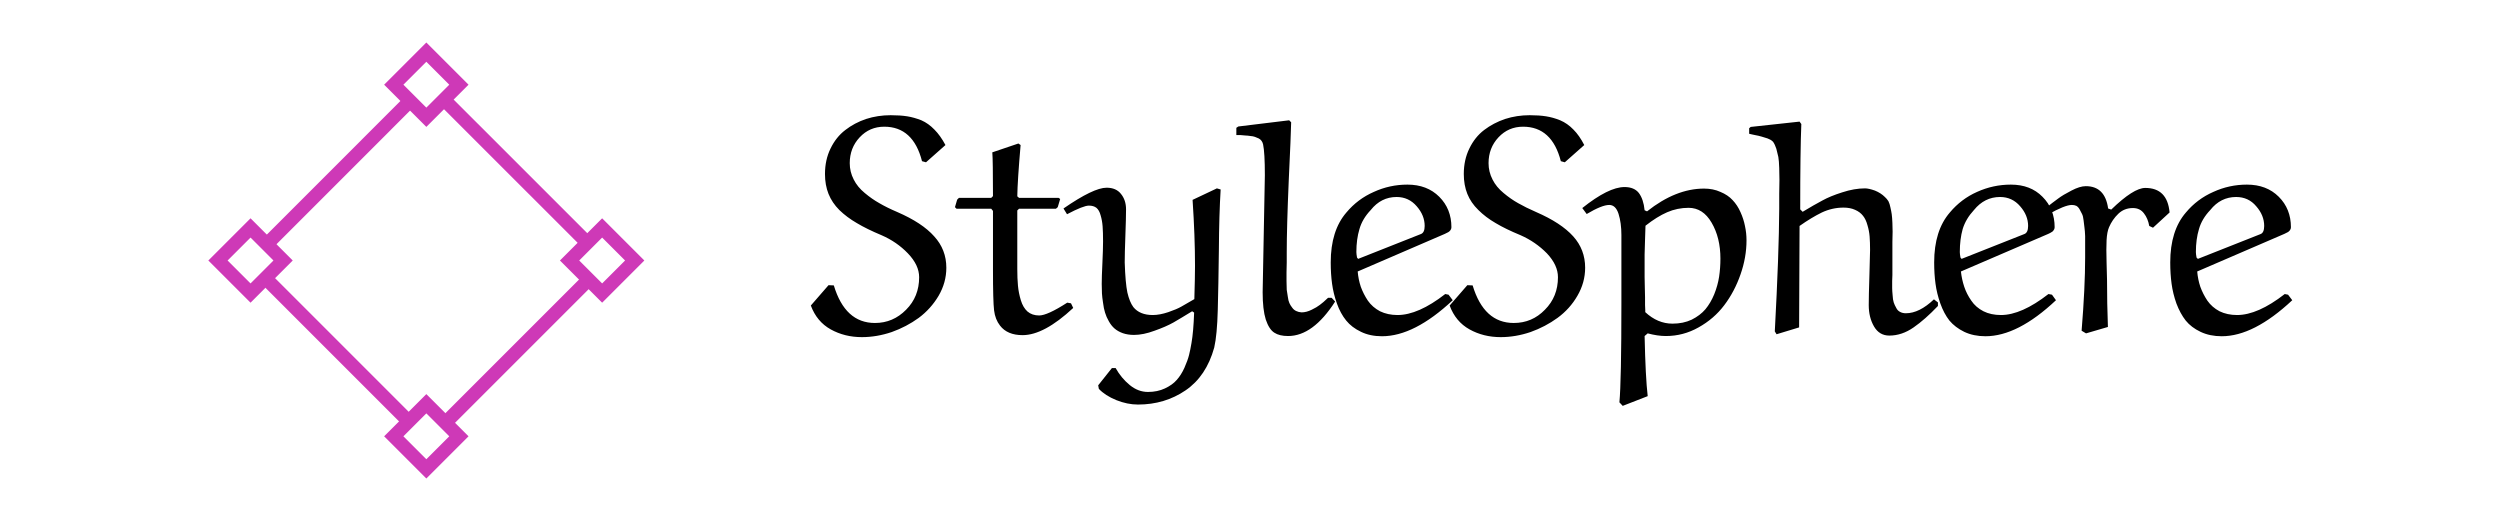 <svg data-v-fde0c5aa="" xmlns="http://www.w3.org/2000/svg" viewBox="0 0 120 25" class="iconLeft"><!----><defs data-v-fde0c5aa=""><!----></defs><rect data-v-fde0c5aa="" fill="#FFFFFF" x="0" y="0" width="300px" height="300px" class="logo-background-square"></rect><defs data-v-fde0c5aa=""><!----></defs><g data-v-fde0c5aa="" id="12556b93-03fc-427d-ad5a-9710cb2cf2d1" fill="#000000" transform="matrix(1.061,0,0,1.061,39.143,-2.173)"><path d="M5.88 8.61L5.88 8.61L5.00 9.39L4.82 9.34Q4.42 7.78 3.11 7.78L3.11 7.78Q2.45 7.78 2.00 8.26Q1.55 8.74 1.55 9.43L1.55 9.43Q1.55 9.82 1.73 10.17Q1.90 10.51 2.23 10.78Q2.55 11.05 2.89 11.24Q3.23 11.44 3.70 11.64L3.70 11.64Q4.83 12.13 5.37 12.74Q5.92 13.34 5.92 14.16L5.92 14.16Q5.92 14.83 5.57 15.43Q5.22 16.02 4.67 16.43Q4.12 16.83 3.45 17.07Q2.77 17.30 2.10 17.30L2.10 17.30Q1.32 17.30 0.69 16.95Q0.06 16.60-0.21 15.87L-0.21 15.87L0.59 14.95L0.83 14.96Q1.34 16.66 2.69 16.66L2.69 16.66Q3.51 16.66 4.10 16.06Q4.69 15.47 4.69 14.59L4.69 14.59Q4.69 14.04 4.18 13.51Q3.68 12.99 2.99 12.69L2.99 12.69Q2.32 12.41 1.87 12.14Q1.42 11.88 1.08 11.55Q0.75 11.22 0.59 10.82Q0.43 10.42 0.43 9.92L0.43 9.92Q0.43 9.28 0.68 8.77Q0.93 8.25 1.35 7.93Q1.76 7.61 2.29 7.43Q2.82 7.26 3.40 7.26L3.40 7.26Q3.83 7.26 4.15 7.31Q4.46 7.36 4.79 7.49Q5.11 7.63 5.38 7.91Q5.65 8.18 5.88 8.61ZM8.00 8.94L8.00 8.94L9.18 8.54L9.28 8.61Q9.14 10.23 9.13 10.93L9.13 10.93L9.21 11.00L11.00 11.00L11.07 11.05L10.96 11.42L10.88 11.49L9.21 11.49L9.13 11.57L9.13 14.22Q9.13 14.65 9.16 14.97Q9.19 15.30 9.29 15.63Q9.39 15.96 9.59 16.14Q9.80 16.32 10.12 16.32L10.12 16.32Q10.49 16.32 11.39 15.74L11.39 15.74L11.56 15.77L11.66 15.98Q10.34 17.21 9.37 17.21L9.37 17.21Q8.68 17.21 8.35 16.78L8.35 16.78Q8.13 16.50 8.08 16.09Q8.03 15.67 8.03 14.25L8.03 14.25L8.03 11.59L7.95 11.49L6.38 11.49L6.31 11.42L6.41 11.08L6.49 11.00L7.95 11.00L8.03 10.92Q8.03 9.30 8.00 8.94ZM12.82 19.64L12.82 19.64L12.79 19.48L13.41 18.70L13.58 18.70Q13.83 19.15 14.22 19.47Q14.60 19.78 15.04 19.78L15.04 19.78Q15.47 19.78 15.81 19.62Q16.15 19.46 16.34 19.24Q16.54 19.02 16.69 18.69Q16.84 18.35 16.90 18.11Q16.96 17.87 17.01 17.57L17.01 17.57Q17.10 17.06 17.13 16.19L17.13 16.19L17.04 16.13Q16.52 16.45 16.19 16.64Q15.85 16.83 15.34 17.01Q14.83 17.20 14.41 17.20L14.41 17.20Q14.13 17.20 13.90 17.12Q13.68 17.04 13.53 16.91Q13.38 16.78 13.27 16.58Q13.16 16.39 13.10 16.19Q13.04 16.00 13.01 15.75Q12.97 15.50 12.96 15.32Q12.95 15.13 12.95 14.89L12.95 14.89Q12.95 14.58 12.98 13.96Q13.01 13.33 13.01 12.97L13.01 12.97Q13.01 12.55 12.99 12.29Q12.97 12.02 12.90 11.79Q12.84 11.56 12.71 11.45Q12.58 11.35 12.37 11.35L12.37 11.35Q12.12 11.35 11.38 11.74L11.38 11.74L11.22 11.48Q12.58 10.54 13.17 10.54L13.17 10.54Q13.60 10.54 13.82 10.82Q14.05 11.10 14.05 11.52L14.05 11.52Q14.05 11.91 14.02 12.71Q13.99 13.51 13.99 13.92L13.99 13.92Q14.02 14.85 14.11 15.28Q14.21 15.71 14.38 15.94L14.38 15.94Q14.67 16.30 15.26 16.30L15.26 16.30Q15.57 16.30 15.96 16.17Q16.34 16.04 16.55 15.92Q16.77 15.80 17.14 15.58L17.14 15.58Q17.17 14.59 17.17 14.08L17.17 14.08Q17.17 12.74 17.06 11.09L17.06 11.09L18.16 10.57L18.33 10.62Q18.26 11.76 18.25 13.35Q18.23 14.94 18.20 16.07Q18.17 17.20 18.04 17.77L18.04 17.77Q17.68 19.07 16.74 19.71Q15.80 20.35 14.59 20.35L14.59 20.35Q14.11 20.35 13.61 20.15Q13.10 19.94 12.82 19.64ZM23.19 15.52L23.19 15.52L23.35 15.52L23.51 15.69Q22.51 17.25 21.38 17.25L21.38 17.25Q20.99 17.25 20.76 17.10Q20.52 16.95 20.37 16.50Q20.23 16.05 20.23 15.27L20.23 15.27L20.33 9.98Q20.33 8.95 20.25 8.58L20.25 8.58Q20.23 8.49 20.18 8.42Q20.13 8.35 20.05 8.31Q19.96 8.27 19.88 8.24Q19.80 8.21 19.67 8.20Q19.54 8.18 19.47 8.18Q19.39 8.17 19.24 8.16Q19.09 8.16 19.04 8.16L19.04 8.16L19.04 7.83L19.13 7.77L21.43 7.49L21.52 7.58Q21.51 8.13 21.41 10.23Q21.32 12.33 21.32 13.47L21.32 13.47Q21.32 13.65 21.32 13.92Q21.31 14.19 21.31 14.37Q21.31 14.54 21.31 14.77Q21.31 15.00 21.32 15.16Q21.34 15.31 21.37 15.48Q21.39 15.65 21.44 15.76Q21.49 15.87 21.57 15.97Q21.64 16.07 21.75 16.12Q21.85 16.17 21.99 16.18L21.99 16.18Q22.21 16.18 22.45 16.06Q22.68 15.95 22.82 15.84Q22.96 15.74 23.19 15.52ZM25.12 11.55L25.12 11.55Q24.74 11.95 24.61 12.41Q24.47 12.87 24.47 13.45L24.47 13.45Q24.47 13.54 24.50 13.70L24.50 13.70L24.55 13.76L27.38 12.64Q27.56 12.58 27.56 12.27L27.56 12.27Q27.56 11.79 27.20 11.38Q26.84 10.96 26.29 10.96L26.29 10.96Q25.59 10.96 25.12 11.55ZM28.47 12.63L28.47 12.63L24.53 14.33Q24.56 14.69 24.67 15.02Q24.79 15.35 24.99 15.65Q25.20 15.95 25.54 16.13Q25.89 16.30 26.33 16.30L26.33 16.30Q27.27 16.30 28.49 15.35L28.49 15.35L28.64 15.38L28.83 15.63Q27.09 17.26 25.63 17.26L25.63 17.26Q25.09 17.26 24.68 17.06Q24.26 16.86 24.01 16.55Q23.75 16.23 23.59 15.78Q23.43 15.33 23.37 14.88Q23.31 14.44 23.31 13.92L23.31 13.92Q23.31 12.48 24.02 11.66L24.02 11.66Q24.53 11.05 25.26 10.73Q25.98 10.40 26.78 10.40L26.78 10.40Q27.67 10.40 28.22 10.95Q28.77 11.50 28.77 12.33L28.77 12.33Q28.77 12.41 28.72 12.47Q28.67 12.53 28.63 12.55Q28.58 12.58 28.47 12.63ZM34.78 8.61L34.78 8.61L33.90 9.39L33.72 9.34Q33.32 7.78 32.01 7.78L32.01 7.78Q31.35 7.78 30.90 8.26Q30.45 8.74 30.45 9.43L30.45 9.43Q30.45 9.82 30.63 10.17Q30.80 10.51 31.13 10.78Q31.45 11.05 31.79 11.24Q32.14 11.44 32.60 11.64L32.60 11.64Q33.73 12.13 34.28 12.74Q34.82 13.34 34.82 14.16L34.82 14.16Q34.82 14.83 34.47 15.43Q34.13 16.02 33.57 16.43Q33.02 16.83 32.35 17.07Q31.67 17.30 31.00 17.30L31.00 17.30Q30.22 17.30 29.59 16.95Q28.96 16.60 28.69 15.87L28.69 15.87L29.49 14.95L29.73 14.96Q30.24 16.66 31.59 16.66L31.59 16.66Q32.42 16.66 33.00 16.06Q33.59 15.47 33.59 14.59L33.59 14.59Q33.59 14.04 33.09 13.51Q32.58 12.99 31.90 12.69L31.90 12.69Q31.22 12.41 30.77 12.14Q30.32 11.88 29.99 11.55Q29.65 11.22 29.49 10.82Q29.33 10.42 29.33 9.92L29.33 9.92Q29.33 9.28 29.58 8.77Q29.83 8.25 30.25 7.93Q30.67 7.61 31.20 7.43Q31.73 7.26 32.31 7.26L32.31 7.26Q32.73 7.26 33.05 7.31Q33.37 7.36 33.69 7.49Q34.02 7.63 34.29 7.91Q34.56 8.18 34.78 8.61ZM37.65 19.97L37.65 19.97L36.52 20.41L36.37 20.25Q36.46 19.28 36.46 15.77L36.46 15.77L36.46 12.68Q36.46 12.13 36.33 11.72Q36.20 11.32 35.91 11.32L35.91 11.32Q35.58 11.32 34.89 11.73L34.89 11.73L34.69 11.46Q35.88 10.51 36.60 10.51L36.60 10.51Q37.04 10.51 37.25 10.78Q37.46 11.06 37.51 11.56L37.51 11.56L37.62 11.61Q38.92 10.58 40.20 10.58L40.20 10.58Q40.61 10.58 40.94 10.73Q41.28 10.87 41.49 11.10Q41.71 11.33 41.85 11.65Q41.99 11.96 42.05 12.27Q42.12 12.59 42.12 12.92L42.12 12.92Q42.12 13.69 41.85 14.46Q41.58 15.24 41.11 15.86Q40.65 16.47 39.95 16.86Q39.26 17.25 38.47 17.25L38.47 17.25Q38.10 17.25 37.65 17.13L37.65 17.13L37.51 17.25Q37.55 19.12 37.65 19.97ZM37.54 16.08L37.54 16.17Q38.10 16.69 38.77 16.69L38.77 16.69Q39.26 16.69 39.64 16.51Q40.02 16.32 40.26 16.04Q40.50 15.75 40.66 15.36Q40.82 14.96 40.88 14.57Q40.94 14.17 40.94 13.75L40.94 13.75Q40.94 12.80 40.54 12.12Q40.15 11.45 39.50 11.45L39.50 11.45Q38.99 11.45 38.53 11.65Q38.07 11.85 37.55 12.26L37.55 12.26Q37.55 12.29 37.53 12.88Q37.51 13.47 37.51 13.56L37.51 13.56Q37.51 13.79 37.51 14.06Q37.51 14.33 37.51 14.58Q37.52 14.83 37.52 15.07Q37.52 15.31 37.53 15.50Q37.53 15.70 37.53 15.85Q37.54 16.00 37.54 16.08L37.54 16.08ZM50.60 15.59L50.60 15.59L50.78 15.73L50.78 15.89Q50.20 16.50 49.68 16.86Q49.15 17.23 48.58 17.23L48.58 17.23Q48.13 17.23 47.89 16.82Q47.65 16.41 47.65 15.85L47.65 15.85Q47.65 15.44 47.68 14.51Q47.71 13.58 47.71 13.36L47.71 13.36Q47.71 13.02 47.69 12.75Q47.67 12.49 47.59 12.23Q47.52 11.97 47.39 11.81Q47.26 11.64 47.03 11.54Q46.81 11.44 46.51 11.44L46.51 11.44Q46.00 11.44 45.53 11.66Q45.06 11.89 44.52 12.27L44.52 12.27Q44.52 13.04 44.51 14.58Q44.50 16.11 44.50 16.86L44.50 16.86L43.48 17.17L43.40 17.04Q43.59 13.50 43.60 11.49L43.60 11.49Q43.60 11.26 43.60 10.82Q43.61 10.38 43.61 10.18Q43.61 9.97 43.60 9.65Q43.59 9.32 43.56 9.15Q43.52 8.97 43.47 8.78Q43.41 8.59 43.32 8.46L43.32 8.46Q43.30 8.44 43.26 8.41Q43.23 8.38 43.18 8.36Q43.12 8.33 43.07 8.31Q43.02 8.29 42.94 8.27Q42.86 8.24 42.81 8.23Q42.75 8.22 42.66 8.19Q42.56 8.17 42.51 8.16Q42.46 8.15 42.37 8.13Q42.27 8.11 42.24 8.10L42.24 8.10L42.24 7.85L42.31 7.79L44.52 7.55L44.60 7.66Q44.55 8.85 44.55 11.52L44.55 11.52L44.66 11.63Q45.19 11.31 45.55 11.12Q45.91 10.92 46.45 10.75Q47.00 10.57 47.48 10.57L47.48 10.57Q47.65 10.57 47.93 10.67Q48.20 10.78 48.38 10.96L48.38 10.96Q48.47 11.04 48.54 11.15Q48.60 11.27 48.63 11.43Q48.67 11.60 48.69 11.74Q48.71 11.89 48.72 12.13Q48.73 12.37 48.73 12.53Q48.73 12.69 48.72 12.99Q48.72 13.29 48.72 13.45L48.72 13.45L48.72 14.49Q48.72 14.55 48.71 14.76Q48.71 14.96 48.71 15.08Q48.71 15.20 48.73 15.40Q48.74 15.61 48.78 15.73Q48.82 15.85 48.89 15.97Q48.95 16.10 49.07 16.16Q49.18 16.22 49.33 16.22L49.33 16.22Q49.94 16.22 50.60 15.59ZM52.41 11.55L52.41 11.55Q52.04 11.95 51.90 12.41Q51.77 12.87 51.77 13.45L51.77 13.45Q51.77 13.54 51.80 13.70L51.80 13.70L51.85 13.76L54.68 12.64Q54.86 12.58 54.86 12.27L54.86 12.27Q54.86 11.79 54.50 11.38Q54.14 10.96 53.59 10.96L53.59 10.96Q52.89 10.96 52.41 11.55ZM55.77 12.63L55.77 12.63L51.82 14.33Q51.86 14.69 51.97 15.02Q52.08 15.35 52.29 15.65Q52.49 15.95 52.84 16.13Q53.18 16.30 53.63 16.30L53.63 16.30Q54.56 16.30 55.78 15.35L55.78 15.35L55.94 15.38L56.12 15.63Q54.39 17.26 52.93 17.26L52.93 17.26Q52.39 17.26 51.97 17.06Q51.56 16.86 51.30 16.55Q51.05 16.23 50.89 15.78Q50.73 15.33 50.67 14.88Q50.61 14.44 50.61 13.92L50.61 13.92Q50.61 12.48 51.32 11.66L51.32 11.66Q51.83 11.05 52.55 10.73Q53.28 10.40 54.08 10.40L54.08 10.40Q54.97 10.40 55.51 10.95Q56.06 11.50 56.06 12.33L56.06 12.33Q56.06 12.41 56.01 12.47Q55.97 12.53 55.92 12.55Q55.88 12.58 55.77 12.63ZM61.26 11.66L60.51 12.35L60.34 12.27Q60.28 11.93 60.10 11.70Q59.92 11.46 59.60 11.46L59.60 11.46Q59.21 11.46 58.94 11.72Q58.67 11.98 58.52 12.33L58.52 12.33Q58.43 12.54 58.41 12.91Q58.39 13.28 58.41 13.94Q58.43 14.59 58.43 14.71L58.43 14.71Q58.43 15.77 58.47 16.84L58.47 16.84L57.48 17.13L57.28 17.01Q57.44 15.05 57.44 13.69L57.44 13.69Q57.44 13.62 57.44 13.50L57.44 13.50Q57.44 13.23 57.44 13.10Q57.44 12.97 57.44 12.73Q57.43 12.48 57.41 12.35Q57.39 12.21 57.37 12.02Q57.35 11.83 57.30 11.73Q57.25 11.63 57.19 11.52Q57.13 11.41 57.04 11.36Q56.95 11.32 56.84 11.32L56.84 11.32Q56.52 11.32 55.75 11.76L55.75 11.76L55.58 11.52Q56.01 11.18 56.22 11.03Q56.43 10.87 56.82 10.67Q57.20 10.47 57.47 10.47L57.47 10.47Q58.34 10.47 58.48 11.48L58.48 11.48L58.62 11.53Q59.63 10.55 60.16 10.55L60.16 10.55Q61.16 10.55 61.26 11.66L61.26 11.66ZM63.10 11.55L63.10 11.55Q62.72 11.95 62.59 12.41Q62.45 12.87 62.45 13.45L62.45 13.45Q62.45 13.54 62.48 13.70L62.48 13.70L62.54 13.76L65.37 12.64Q65.54 12.58 65.54 12.27L65.54 12.27Q65.54 11.79 65.18 11.38Q64.83 10.96 64.27 10.96L64.27 10.96Q63.57 10.96 63.10 11.55ZM66.45 12.63L66.45 12.63L62.51 14.33Q62.54 14.69 62.65 15.02Q62.77 15.35 62.97 15.65Q63.18 15.95 63.52 16.13Q63.87 16.30 64.31 16.30L64.31 16.30Q65.25 16.30 66.47 15.35L66.47 15.35L66.62 15.38L66.81 15.63Q65.07 17.26 63.62 17.26L63.62 17.26Q63.08 17.26 62.66 17.06Q62.24 16.86 61.99 16.55Q61.74 16.23 61.57 15.78Q61.41 15.33 61.35 14.88Q61.29 14.44 61.29 13.92L61.29 13.92Q61.29 12.48 62.00 11.66L62.00 11.66Q62.51 11.05 63.24 10.73Q63.96 10.40 64.76 10.40L64.76 10.40Q65.65 10.40 66.20 10.95Q66.75 11.50 66.75 12.33L66.75 12.33Q66.75 12.41 66.70 12.47Q66.65 12.53 66.61 12.55Q66.56 12.58 66.45 12.63Z"></path></g><defs data-v-fde0c5aa=""><!----></defs><g data-v-fde0c5aa="" id="cc4140fe-42d3-4ec3-b322-9169eb6167cd" stroke="none" fill="#CE39B7" transform="matrix(0.654,0,0,0.654,10,2.04)"><path d="M4.029 14.362L14.362 4.028l.707.707L4.736 15.07zM17.135 27.47L27.47 17.135l.707.707-10.333 10.333zM4.029 17.841l.707-.707 10.333 10.334-.707.707zM17.135 4.735l.708-.707L28.176 14.36l-.707.707z"></path><g><path d="M16 1.414l1.683 1.683L16 4.779l-1.683-1.683L16 1.414M16 0l-3.097 3.097L16 6.194l3.097-3.097L16 0zM16 27.221l1.683 1.683L16 30.586l-1.683-1.683L16 27.221m0-1.415l-3.097 3.097L16 32l3.097-3.097L16 25.806zM3.097 14.317L4.779 16l-1.683 1.683L1.414 16l1.683-1.683m0-1.414L0 16l3.097 3.097L6.194 16l-3.097-3.097zM28.903 14.317L30.586 16l-1.683 1.683L27.221 16l1.682-1.683m0-1.414L25.806 16l3.097 3.097L32 16l-3.097-3.097z"></path></g></g><!----></svg>